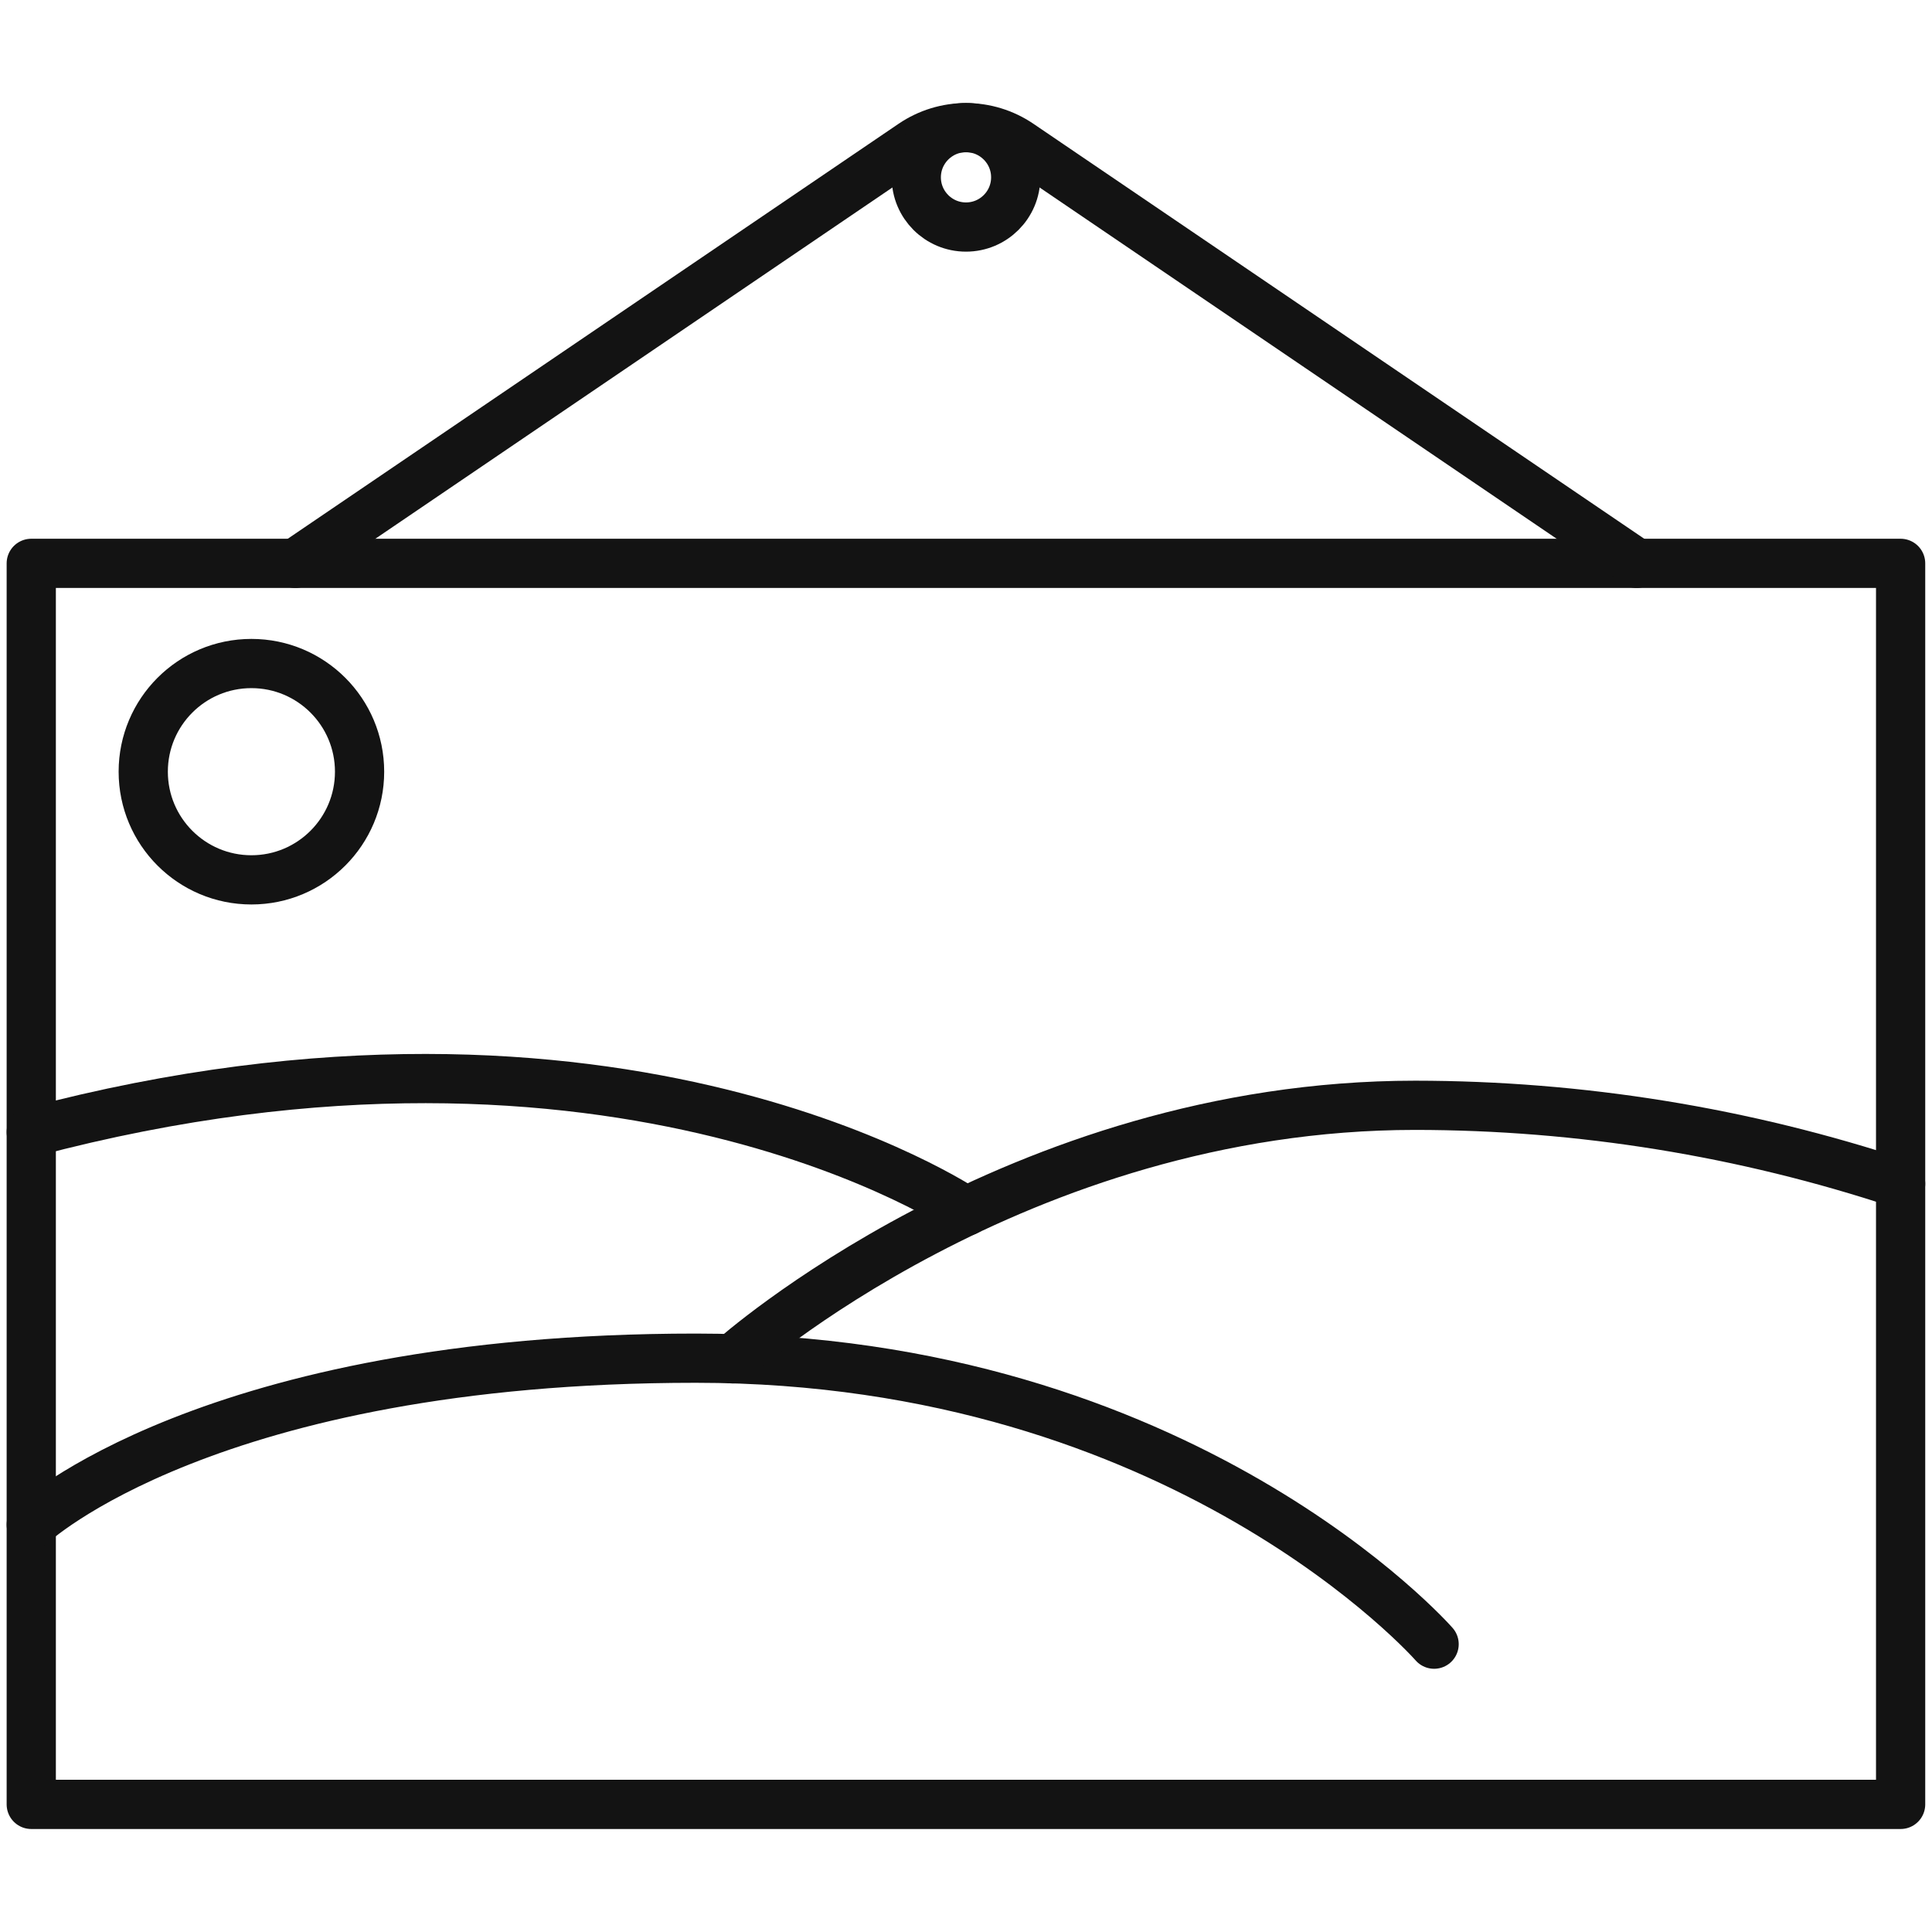 <svg width="157" height="157" viewBox="0 0 157 157" fill="none" xmlns="http://www.w3.org/2000/svg">
<path d="M154.45 45.78H2.54V146.63H154.45V45.78Z" stroke="#131313" stroke-width="4" stroke-linecap="round" stroke-linejoin="round"/>
<path d="M24 45.78L74.15 11.71C75.434 10.839 76.949 10.374 78.5 10.374C80.051 10.374 81.566 10.839 82.85 11.71L133 45.78" stroke="#131313" stroke-width="4" stroke-linecap="round" stroke-linejoin="round"/>
<path d="M78.5 18.45C80.731 18.45 82.54 16.641 82.54 14.41C82.54 12.179 80.731 10.37 78.5 10.37C76.269 10.37 74.46 12.179 74.46 14.41C74.46 16.641 76.269 18.45 78.5 18.45Z" stroke="#131313" stroke-width="4" stroke-linecap="round" stroke-linejoin="round"/>
<path d="M20.43 71.5C25.285 71.5 29.22 67.564 29.22 62.71C29.22 57.855 25.285 53.92 20.43 53.92C15.575 53.92 11.64 57.855 11.64 62.71C11.64 67.564 15.575 71.5 20.43 71.5Z" stroke="#131313" stroke-width="4" stroke-linecap="round" stroke-linejoin="round"/>
<path d="M2.54 123.9C2.54 123.9 16.9 110.37 56.54 110.37C96.18 110.37 116.54 133.61 116.54 133.61" stroke="#131313" stroke-width="4" stroke-linecap="round" stroke-linejoin="round"/>
<path d="M59.54 110.42C59.54 110.42 82.59 89.82 115 89.82C128.406 89.828 141.725 91.982 154.45 96.2" stroke="#131313" stroke-width="4" stroke-linecap="round" stroke-linejoin="round"/>
<path d="M78.5 98.43C78.5 98.43 50.41 79.3 2.54 92" stroke="#131313" stroke-width="4" stroke-linecap="round" stroke-linejoin="round"/>
</svg>
